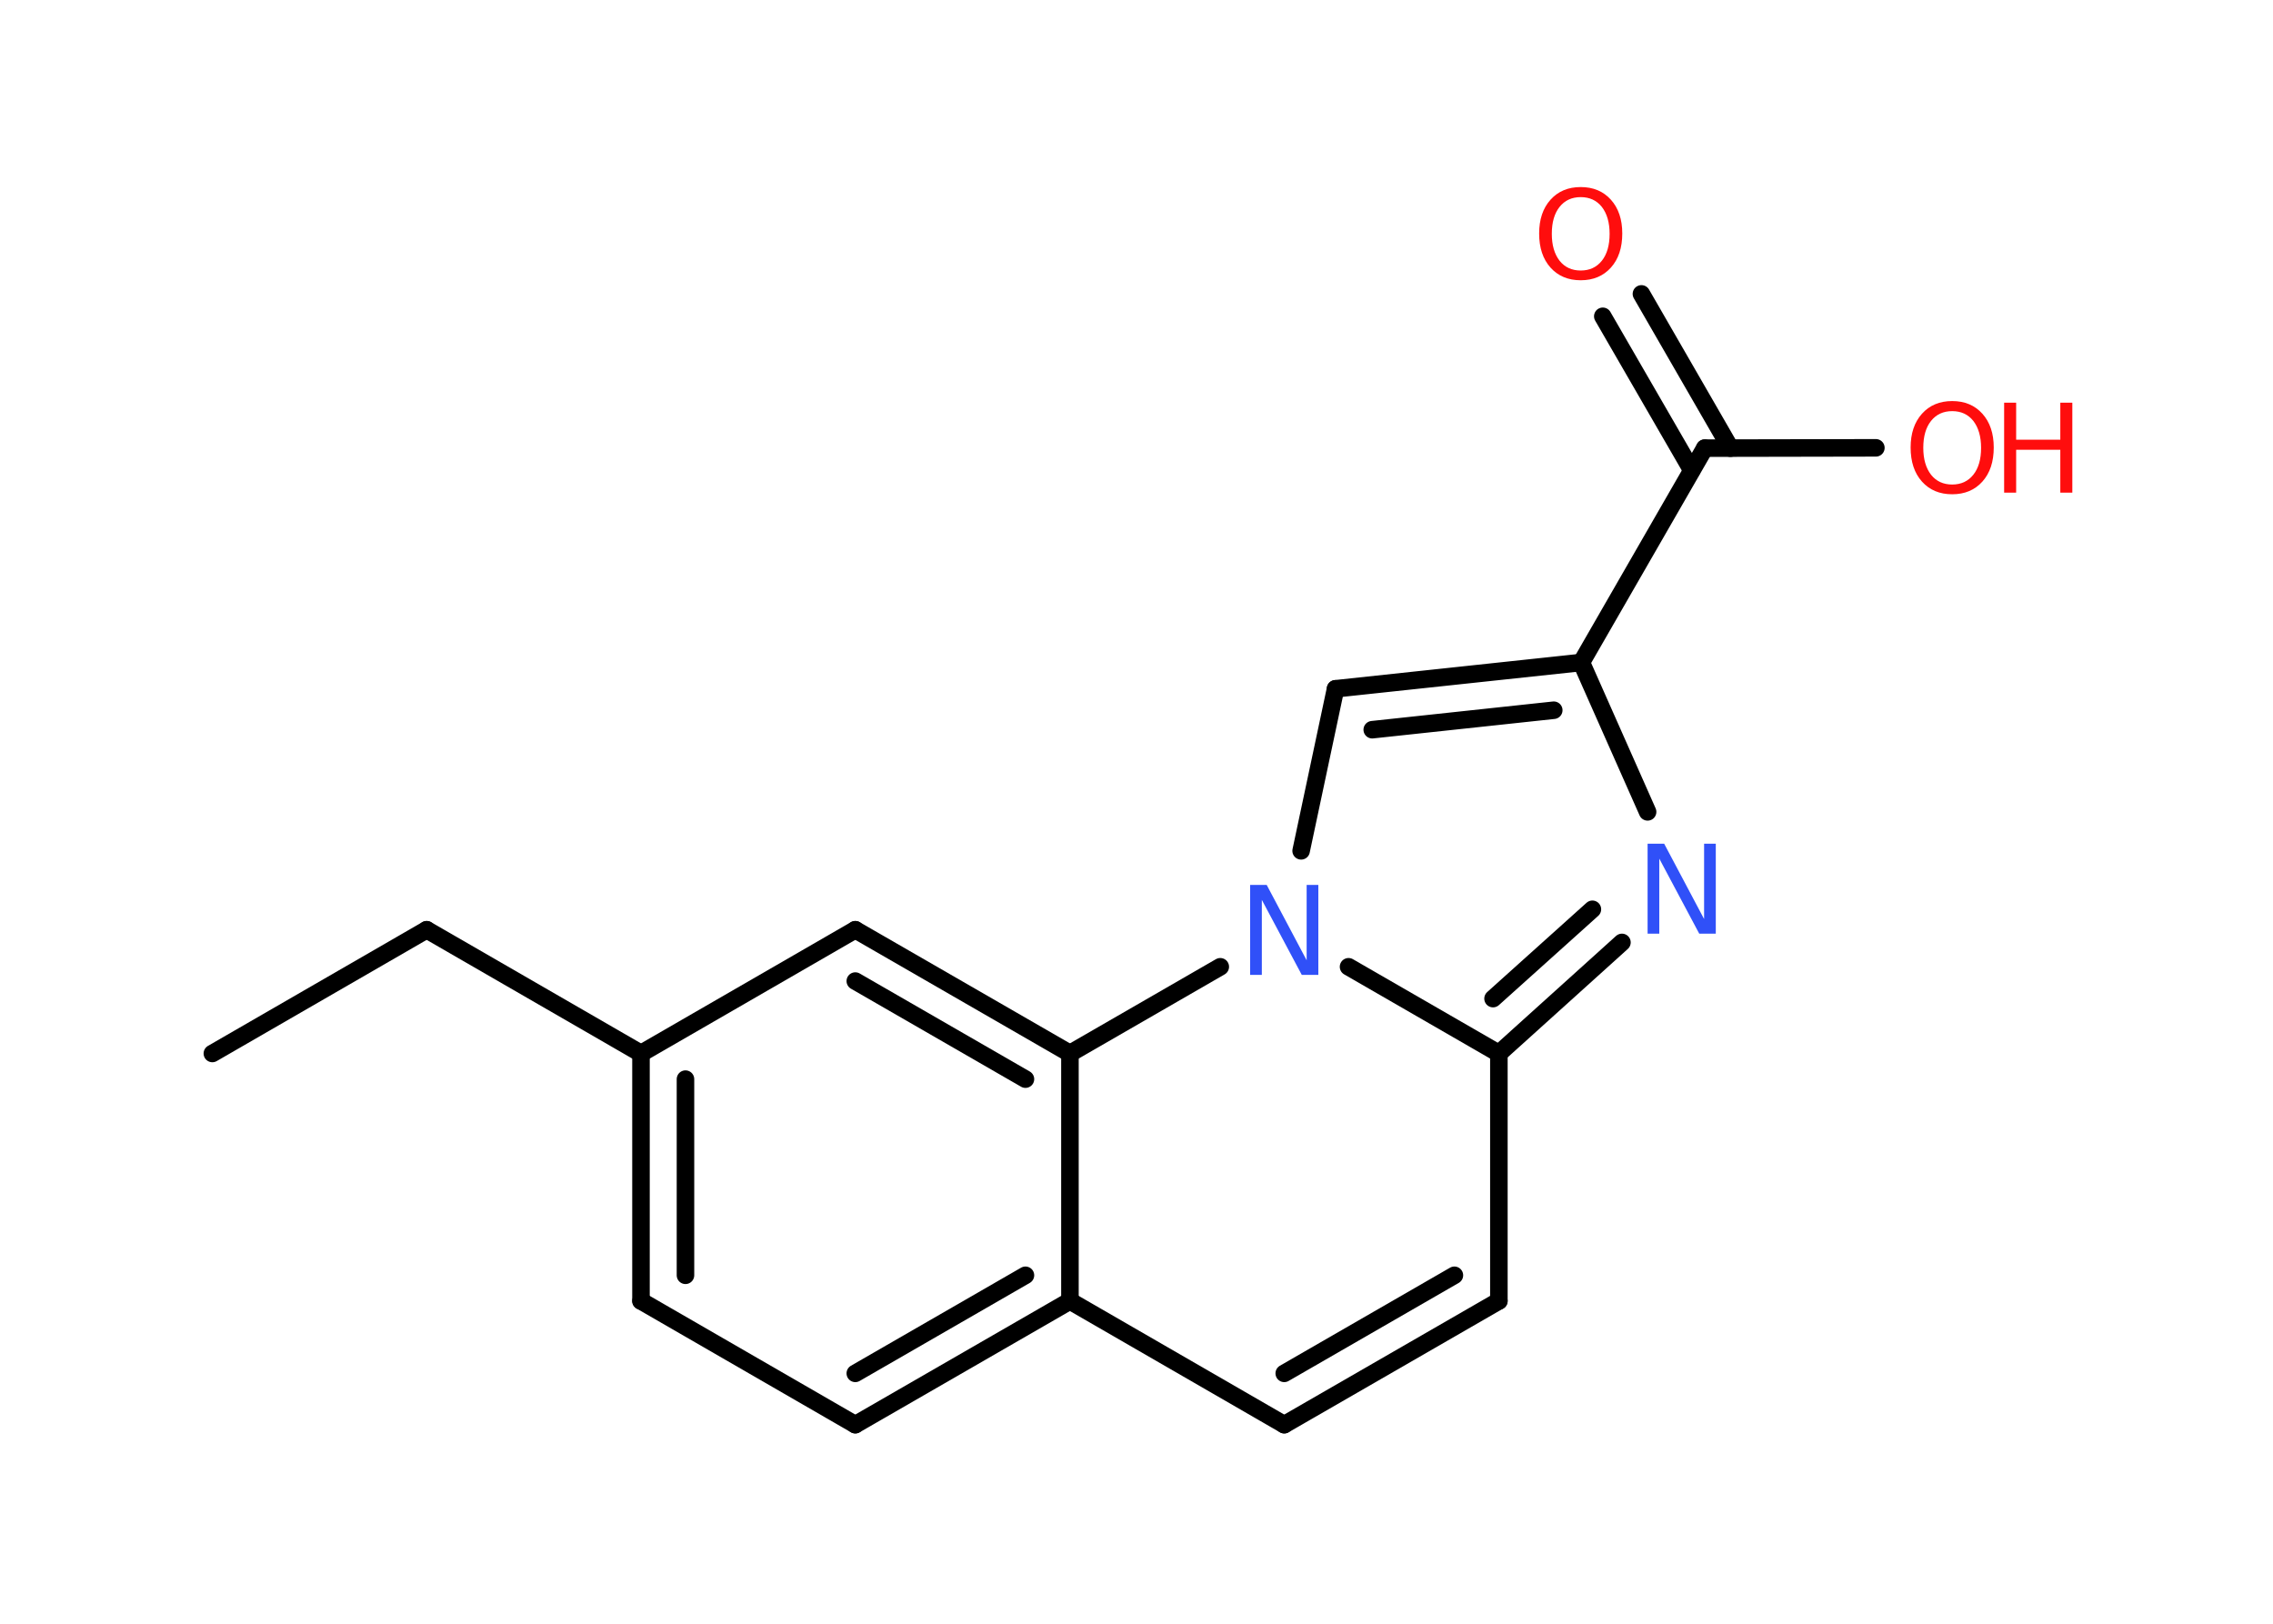 <?xml version='1.0' encoding='UTF-8'?>
<!DOCTYPE svg PUBLIC "-//W3C//DTD SVG 1.1//EN" "http://www.w3.org/Graphics/SVG/1.1/DTD/svg11.dtd">
<svg version='1.2' xmlns='http://www.w3.org/2000/svg' xmlns:xlink='http://www.w3.org/1999/xlink' width='70.0mm' height='50.0mm' viewBox='0 0 70.0 50.0'>
  <desc>Generated by the Chemistry Development Kit (http://github.com/cdk)</desc>
  <g stroke-linecap='round' stroke-linejoin='round' stroke='#000000' stroke-width='.54' fill='#FF0D0D'>
    <rect x='.0' y='.0' width='70.0' height='50.0' fill='#FFFFFF' stroke='none'/>
    <g id='mol1' class='mol'>
      <line id='mol1bnd1' class='bond' x1='6.54' y1='32.44' x2='13.14' y2='28.63'/>
      <line id='mol1bnd2' class='bond' x1='13.14' y1='28.63' x2='19.74' y2='32.44'/>
      <g id='mol1bnd3' class='bond'>
        <line x1='19.74' y1='32.44' x2='19.74' y2='40.06'/>
        <line x1='21.11' y1='33.23' x2='21.11' y2='39.27'/>
      </g>
      <line id='mol1bnd4' class='bond' x1='19.74' y1='40.06' x2='26.34' y2='43.87'/>
      <g id='mol1bnd5' class='bond'>
        <line x1='26.34' y1='43.87' x2='32.95' y2='40.06'/>
        <line x1='26.34' y1='42.29' x2='31.58' y2='39.27'/>
      </g>
      <line id='mol1bnd6' class='bond' x1='32.95' y1='40.06' x2='39.55' y2='43.87'/>
      <g id='mol1bnd7' class='bond'>
        <line x1='39.55' y1='43.87' x2='46.16' y2='40.06'/>
        <line x1='39.55' y1='42.29' x2='44.79' y2='39.27'/>
      </g>
      <line id='mol1bnd8' class='bond' x1='46.16' y1='40.06' x2='46.16' y2='32.44'/>
      <g id='mol1bnd9' class='bond'>
        <line x1='46.16' y1='32.44' x2='49.95' y2='29.02'/>
        <line x1='45.98' y1='30.75' x2='49.04' y2='28.0'/>
      </g>
      <line id='mol1bnd10' class='bond' x1='50.74' y1='25.0' x2='48.7' y2='20.4'/>
      <line id='mol1bnd11' class='bond' x1='48.7' y1='20.4' x2='52.5' y2='13.8'/>
      <g id='mol1bnd12' class='bond'>
        <line x1='52.1' y1='14.48' x2='49.36' y2='9.74'/>
        <line x1='53.29' y1='13.8' x2='50.55' y2='9.05'/>
      </g>
      <line id='mol1bnd13' class='bond' x1='52.5' y1='13.8' x2='57.77' y2='13.79'/>
      <g id='mol1bnd14' class='bond'>
        <line x1='48.7' y1='20.4' x2='41.13' y2='21.21'/>
        <line x1='47.85' y1='21.87' x2='42.26' y2='22.47'/>
      </g>
      <line id='mol1bnd15' class='bond' x1='41.13' y1='21.21' x2='40.07' y2='26.2'/>
      <line id='mol1bnd16' class='bond' x1='46.16' y1='32.44' x2='41.53' y2='29.77'/>
      <line id='mol1bnd17' class='bond' x1='37.58' y1='29.77' x2='32.95' y2='32.44'/>
      <line id='mol1bnd18' class='bond' x1='32.95' y1='40.06' x2='32.95' y2='32.44'/>
      <g id='mol1bnd19' class='bond'>
        <line x1='32.95' y1='32.44' x2='26.34' y2='28.63'/>
        <line x1='31.58' y1='33.23' x2='26.34' y2='30.21'/>
      </g>
      <line id='mol1bnd20' class='bond' x1='19.74' y1='32.44' x2='26.34' y2='28.63'/>
      <path id='mol1atm10' class='atom' d='M50.75 25.98h.5l1.23 2.32v-2.32h.36v2.77h-.51l-1.23 -2.31v2.31h-.36v-2.77z' stroke='none' fill='#3050F8'/>
      <path id='mol1atm13' class='atom' d='M48.68 6.07q-.41 .0 -.65 .3q-.24 .3 -.24 .83q.0 .52 .24 .83q.24 .3 .65 .3q.41 .0 .65 -.3q.24 -.3 .24 -.83q.0 -.52 -.24 -.83q-.24 -.3 -.65 -.3zM48.68 5.76q.58 .0 .93 .39q.35 .39 .35 1.04q.0 .66 -.35 1.05q-.35 .39 -.93 .39q-.58 .0 -.93 -.39q-.35 -.39 -.35 -1.05q.0 -.65 .35 -1.04q.35 -.39 .93 -.39z' stroke='none'/>
      <g id='mol1atm14' class='atom'>
        <path d='M60.12 12.66q-.41 .0 -.65 .3q-.24 .3 -.24 .83q.0 .52 .24 .83q.24 .3 .65 .3q.41 .0 .65 -.3q.24 -.3 .24 -.83q.0 -.52 -.24 -.83q-.24 -.3 -.65 -.3zM60.12 12.35q.58 .0 .93 .39q.35 .39 .35 1.04q.0 .66 -.35 1.05q-.35 .39 -.93 .39q-.58 .0 -.93 -.39q-.35 -.39 -.35 -1.05q.0 -.65 .35 -1.04q.35 -.39 .93 -.39z' stroke='none'/>
        <path d='M61.72 12.4h.37v1.14h1.36v-1.14h.37v2.77h-.37v-1.32h-1.36v1.32h-.37v-2.77z' stroke='none'/>
      </g>
      <path id='mol1atm16' class='atom' d='M38.51 27.25h.5l1.23 2.32v-2.32h.36v2.77h-.51l-1.23 -2.31v2.31h-.36v-2.77z' stroke='none' fill='#3050F8'/>
    </g>
  </g>
</svg>
